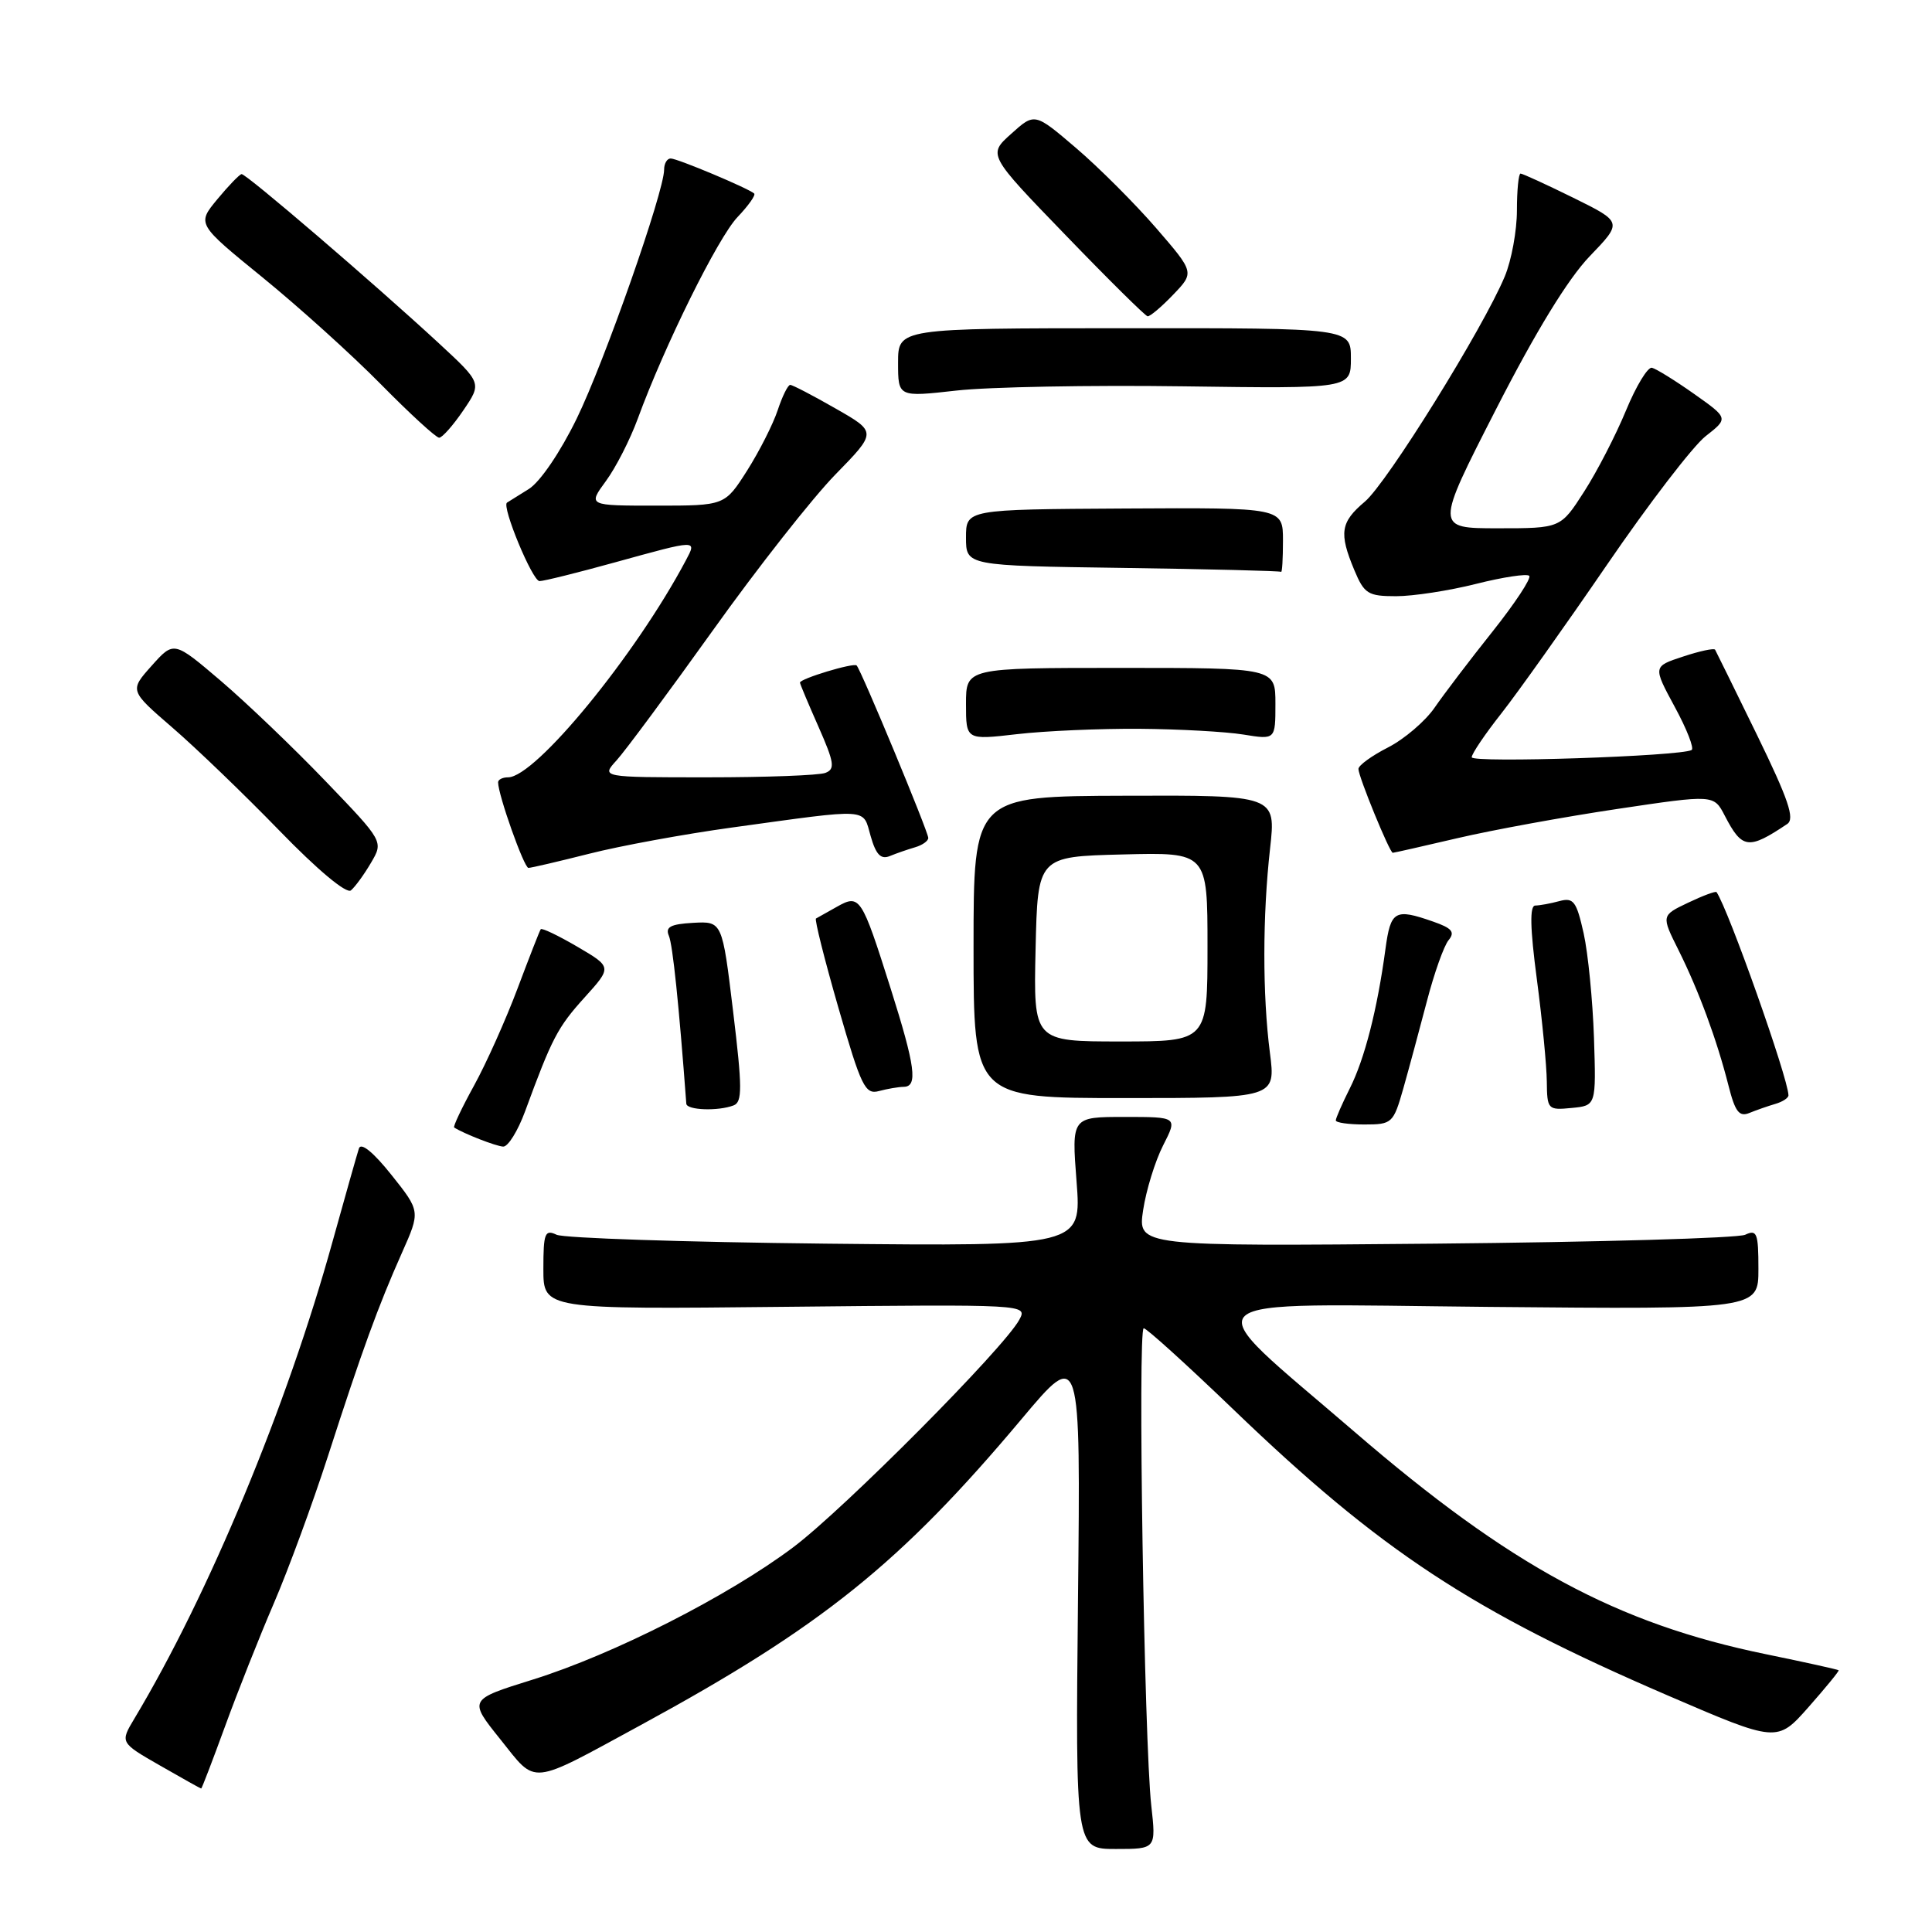 <?xml version="1.0" encoding="UTF-8" standalone="no"?>
<!DOCTYPE svg PUBLIC "-//W3C//DTD SVG 1.1//EN" "http://www.w3.org/Graphics/SVG/1.1/DTD/svg11.dtd" >
<svg xmlns="http://www.w3.org/2000/svg" xmlns:xlink="http://www.w3.org/1999/xlink" version="1.1" viewBox="0 0 256 256">
 <g >
 <path fill="currentColor"
d=" M 152.55 239.25 C 151.61 230.82 150.74 176.00 151.55 176.00 C 151.93 176.00 157.29 180.86 163.47 186.80 C 182.95 205.53 195.00 213.46 220.99 224.66 C 235.48 230.90 235.48 230.90 239.64 226.20 C 241.92 223.61 243.72 221.42 243.63 221.32 C 243.54 221.22 239.20 220.26 233.99 219.19 C 214.21 215.13 200.13 207.52 179.50 189.74 C 157.99 171.21 156.30 172.78 197.25 173.17 C 233.00 173.50 233.00 173.50 233.00 168.14 C 233.00 163.39 232.80 162.88 231.25 163.61 C 230.29 164.06 211.78 164.59 190.13 164.79 C 150.75 165.15 150.75 165.15 151.47 160.35 C 151.87 157.71 153.06 153.85 154.12 151.77 C 156.04 148.00 156.04 148.00 149.01 148.00 C 141.99 148.00 141.99 148.00 142.65 156.57 C 143.31 165.14 143.31 165.14 109.40 164.79 C 90.76 164.59 74.71 164.06 73.75 163.61 C 72.20 162.88 72.00 163.39 72.00 168.14 C 72.00 173.50 72.00 173.50 104.08 173.16 C 136.07 172.83 136.16 172.83 135.07 174.86 C 133.09 178.58 111.84 199.96 105.12 205.01 C 96.50 211.49 81.26 219.23 70.58 222.56 C 62.08 225.21 62.08 225.21 66.29 230.46 C 71.19 236.58 69.96 236.70 85.00 228.53 C 108.89 215.53 119.34 207.13 135.39 188.00 C 143.19 178.71 143.19 178.71 142.84 211.85 C 142.50 245.00 142.50 245.00 147.84 245.00 C 153.19 245.00 153.19 245.00 152.55 239.25 Z  M 29.82 228.75 C 31.47 224.21 34.38 216.88 36.28 212.46 C 38.19 208.03 41.41 199.26 43.45 192.96 C 47.98 178.92 50.09 173.12 53.26 166.00 C 55.71 160.50 55.71 160.50 51.86 155.67 C 49.47 152.67 47.83 151.34 47.56 152.17 C 47.32 152.90 45.75 158.46 44.06 164.53 C 38.02 186.36 27.66 211.28 17.82 227.70 C 15.90 230.90 15.90 230.90 21.20 233.94 C 24.11 235.61 26.57 236.99 26.66 236.99 C 26.74 237.00 28.16 233.29 29.82 228.75 Z  M 69.58 147.25 C 73.14 137.56 73.88 136.13 77.45 132.18 C 81.10 128.14 81.10 128.14 76.51 125.45 C 73.98 123.97 71.79 122.92 71.65 123.13 C 71.50 123.33 70.12 126.88 68.57 131.00 C 67.02 135.12 64.43 140.91 62.81 143.85 C 61.19 146.79 60.01 149.29 60.18 149.40 C 61.44 150.21 65.71 151.88 66.67 151.93 C 67.31 151.97 68.62 149.86 69.58 147.25 Z  M 185.94 144.25 C 186.68 141.64 188.08 136.44 189.06 132.71 C 190.03 128.97 191.33 125.31 191.95 124.57 C 192.83 123.50 192.39 122.98 189.88 122.11 C 184.82 120.34 184.27 120.66 183.58 125.75 C 182.50 133.75 180.82 140.32 178.86 144.21 C 177.84 146.25 177.00 148.16 177.00 148.46 C 177.00 148.76 178.71 149.00 180.79 149.00 C 184.46 149.00 184.63 148.84 185.94 144.25 Z  M 235.25 146.27 C 236.21 145.99 236.99 145.48 236.98 145.13 C 236.93 142.83 229.03 120.52 227.45 118.21 C 227.34 118.05 225.64 118.68 223.69 119.61 C 220.12 121.31 220.12 121.31 222.42 125.91 C 225.10 131.29 227.49 137.77 229.03 143.83 C 229.91 147.32 230.45 148.03 231.81 147.47 C 232.74 147.09 234.29 146.55 235.25 146.27 Z  M 97.21 146.47 C 98.37 146.03 98.36 144.11 97.14 134.01 C 95.70 122.07 95.70 122.07 91.84 122.28 C 88.85 122.45 88.13 122.83 88.63 124.00 C 89.14 125.19 89.96 133.10 90.94 146.25 C 91.01 147.11 95.16 147.26 97.21 146.47 Z  M 211.21 137.50 C 211.04 132.55 210.43 126.32 209.84 123.66 C 208.89 119.42 208.50 118.90 206.63 119.40 C 205.46 119.72 204.02 119.98 203.43 119.99 C 202.68 120.00 202.74 122.95 203.64 129.75 C 204.35 135.11 204.94 141.22 204.96 143.31 C 205.00 147.01 205.10 147.12 208.25 146.81 C 211.50 146.50 211.50 146.50 211.21 137.50 Z  M 168.27 139.50 C 167.28 131.80 167.29 121.38 168.29 112.44 C 169.08 105.37 169.08 105.37 149.04 105.44 C 129.00 105.50 129.00 105.50 129.00 125.50 C 129.00 145.50 129.00 145.50 149.02 145.50 C 169.04 145.50 169.04 145.50 168.27 139.50 Z  M 119.75 144.01 C 121.64 143.99 121.29 141.33 118.01 130.96 C 114.15 118.77 113.93 118.44 110.88 120.16 C 109.57 120.90 108.33 121.59 108.12 121.71 C 107.92 121.83 109.25 127.14 111.09 133.52 C 114.11 143.98 114.63 145.07 116.47 144.57 C 117.59 144.27 119.06 144.02 119.75 144.01 Z  M 49.16 114.32 C 50.82 111.50 50.82 111.50 43.13 103.50 C 38.91 99.10 32.66 93.12 29.25 90.21 C 23.04 84.92 23.04 84.92 20.10 88.21 C 17.16 91.50 17.16 91.50 22.83 96.40 C 25.95 99.09 32.33 105.23 37.00 110.04 C 42.06 115.26 45.90 118.47 46.50 117.98 C 47.05 117.52 48.25 115.88 49.16 114.32 Z  M 78.09 113.12 C 82.17 112.08 90.67 110.52 97.00 109.65 C 115.53 107.10 114.28 107.02 115.37 110.80 C 116.07 113.25 116.72 113.92 117.91 113.43 C 118.78 113.07 120.29 112.55 121.25 112.27 C 122.21 111.99 123.00 111.44 123.00 111.03 C 123.00 110.20 114.10 88.77 113.51 88.18 C 113.12 87.78 106.00 89.93 106.00 90.45 C 106.00 90.62 107.10 93.24 108.45 96.29 C 110.55 101.05 110.68 101.91 109.37 102.41 C 108.53 102.74 101.49 103.00 93.74 103.00 C 79.65 103.00 79.65 103.00 81.70 100.75 C 82.83 99.51 88.58 91.75 94.48 83.50 C 100.37 75.25 107.67 65.97 110.69 62.88 C 116.19 57.25 116.19 57.25 110.72 54.13 C 107.72 52.41 105.01 51.00 104.71 51.00 C 104.40 51.00 103.66 52.51 103.05 54.35 C 102.44 56.19 100.62 59.79 99.00 62.35 C 96.04 67.00 96.04 67.00 86.97 67.00 C 77.90 67.00 77.90 67.00 80.28 63.75 C 81.60 61.96 83.49 58.25 84.50 55.50 C 88.04 45.82 95.14 31.47 97.73 28.76 C 99.17 27.25 100.16 25.85 99.93 25.64 C 99.14 24.94 89.76 21.00 88.87 21.00 C 88.39 21.00 88.00 21.66 88.00 22.47 C 88.00 25.40 80.09 47.94 76.42 55.46 C 74.24 59.93 71.57 63.85 70.08 64.79 C 68.66 65.67 67.35 66.49 67.18 66.60 C 66.44 67.08 70.55 77.00 71.49 77.00 C 72.05 77.00 76.56 75.88 81.51 74.51 C 92.49 71.48 92.35 71.48 90.88 74.25 C 84.22 86.81 70.95 103.00 67.32 103.00 C 66.59 103.00 66.00 103.30 66.00 103.66 C 66.00 105.32 69.44 115.00 70.02 115.00 C 70.38 115.00 74.01 114.15 78.09 113.12 Z  M 193.17 111.05 C 197.75 109.98 207.26 108.24 214.30 107.19 C 227.09 105.28 227.09 105.28 228.54 108.08 C 230.84 112.52 231.67 112.63 236.82 109.18 C 237.85 108.49 236.97 105.92 232.82 97.40 C 229.89 91.40 227.39 86.31 227.26 86.09 C 227.12 85.86 225.21 86.27 223.01 87.00 C 219.02 88.31 219.02 88.31 221.91 93.66 C 223.51 96.60 224.51 99.17 224.15 99.38 C 222.71 100.21 195.00 101.13 195.01 100.34 C 195.01 99.88 196.79 97.25 198.96 94.50 C 201.12 91.75 207.41 82.90 212.93 74.84 C 218.45 66.77 224.33 59.11 226.00 57.80 C 229.04 55.42 229.04 55.42 224.47 52.19 C 221.95 50.41 219.44 48.86 218.89 48.73 C 218.34 48.60 216.79 51.15 215.45 54.40 C 214.11 57.64 211.62 62.48 209.90 65.15 C 206.79 70.00 206.79 70.00 198.48 70.00 C 190.17 70.00 190.17 70.00 198.22 54.25 C 203.51 43.90 207.77 36.95 210.64 33.96 C 215.00 29.43 215.00 29.43 208.48 26.21 C 204.90 24.45 201.75 23.00 201.48 23.00 C 201.22 23.00 201.00 25.20 201.00 27.88 C 201.00 30.56 200.28 34.50 199.39 36.63 C 196.54 43.47 183.79 64.00 180.85 66.47 C 177.62 69.19 177.40 70.62 179.45 75.53 C 180.77 78.69 181.27 79.00 184.99 79.00 C 187.25 79.00 192.01 78.27 195.58 77.37 C 199.15 76.47 202.33 75.99 202.63 76.30 C 202.94 76.61 200.75 79.93 197.77 83.68 C 194.78 87.43 191.33 91.97 190.09 93.77 C 188.85 95.57 186.07 97.94 183.92 99.04 C 181.76 100.14 180.00 101.42 180.00 101.89 C 180.00 102.90 184.14 113.00 184.55 113.00 C 184.71 113.00 188.59 112.12 193.17 111.05 Z  M 151.00 96.57 C 156.22 96.61 162.41 96.95 164.75 97.33 C 169.00 98.02 169.00 98.02 169.00 93.26 C 169.00 88.50 169.00 88.50 148.50 88.50 C 128.00 88.50 128.00 88.50 128.00 93.28 C 128.00 98.06 128.00 98.06 134.75 97.28 C 138.46 96.85 145.78 96.53 151.00 96.57 Z  M 170.00 71.63 C 170.00 67.26 170.00 67.26 149.00 67.38 C 128.00 67.50 128.00 67.50 128.00 71.23 C 128.00 74.96 128.00 74.96 148.75 75.25 C 160.16 75.41 169.61 75.65 169.75 75.77 C 169.89 75.90 170.00 74.03 170.00 71.63 Z  M 61.39 54.38 C 63.85 50.76 63.85 50.76 58.18 45.51 C 49.51 37.50 32.59 22.99 32.01 23.07 C 31.73 23.11 30.28 24.61 28.79 26.41 C 26.09 29.68 26.09 29.68 34.79 36.76 C 39.58 40.66 46.64 47.03 50.47 50.92 C 54.31 54.82 57.78 58.00 58.19 58.00 C 58.59 58.00 60.04 56.37 61.39 54.38 Z  M 156.75 51.19 C 179.00 51.50 179.00 51.50 179.00 47.49 C 179.00 43.47 179.00 43.47 149.00 43.49 C 119.00 43.50 119.00 43.50 119.00 48.06 C 119.00 52.62 119.00 52.62 126.75 51.75 C 131.01 51.27 144.51 51.02 156.75 51.19 Z  M 155.45 39.05 C 158.28 36.10 158.28 36.10 153.17 30.19 C 150.35 26.94 145.59 22.18 142.58 19.61 C 137.10 14.93 137.10 14.93 134.00 17.72 C 130.89 20.50 130.89 20.50 141.20 31.16 C 146.86 37.03 151.75 41.86 152.06 41.91 C 152.37 41.96 153.90 40.67 155.45 39.05 Z  M 137.22 125.75 C 137.50 113.50 137.50 113.50 148.75 113.22 C 160.00 112.93 160.00 112.93 160.00 125.47 C 160.00 138.00 160.00 138.00 148.47 138.00 C 136.94 138.00 136.94 138.00 137.22 125.75 Z "/>
</g>
</svg>